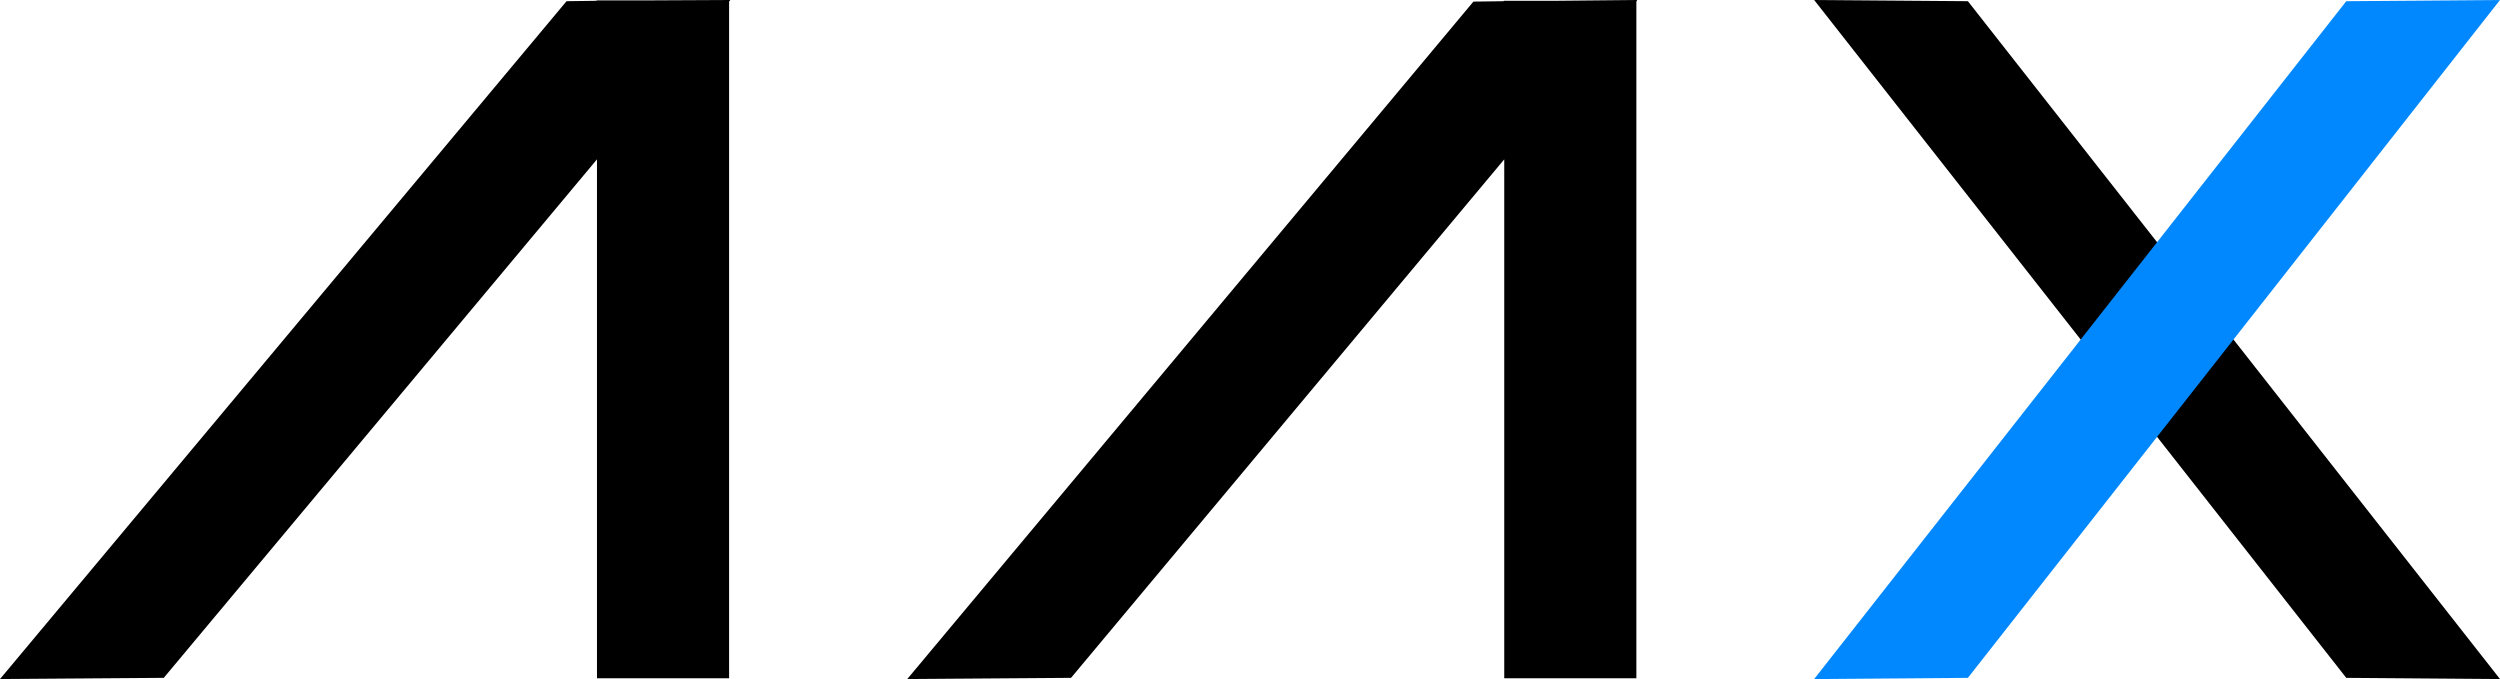 <svg xmlns="http://www.w3.org/2000/svg" xml:space="preserve" version="1.0" viewBox="120.8 203.1 624.4 169.6">
  <path d="M282.7 203.2h-12.9v.1l-7.5.1-141.5 169.3 40.9-.3 108.2-129.5v129.6h33v-169l.3-.4-20.5.1zm247-.1-20.4.2h-12.9v.1l-7.6.1-141.4 169.2 40.9-.3 108.2-129.5v129.6h33v-169l.2-.4zm82.6.3-38.4-.3 132.9 169.3 38.4.3-132.9-169.3z"/>
  <path fill="#0188ff" d="m706.8 203.4 38.4-.3-132.9 169.3-38.4.3 132.9-169.3z"/>
</svg>
